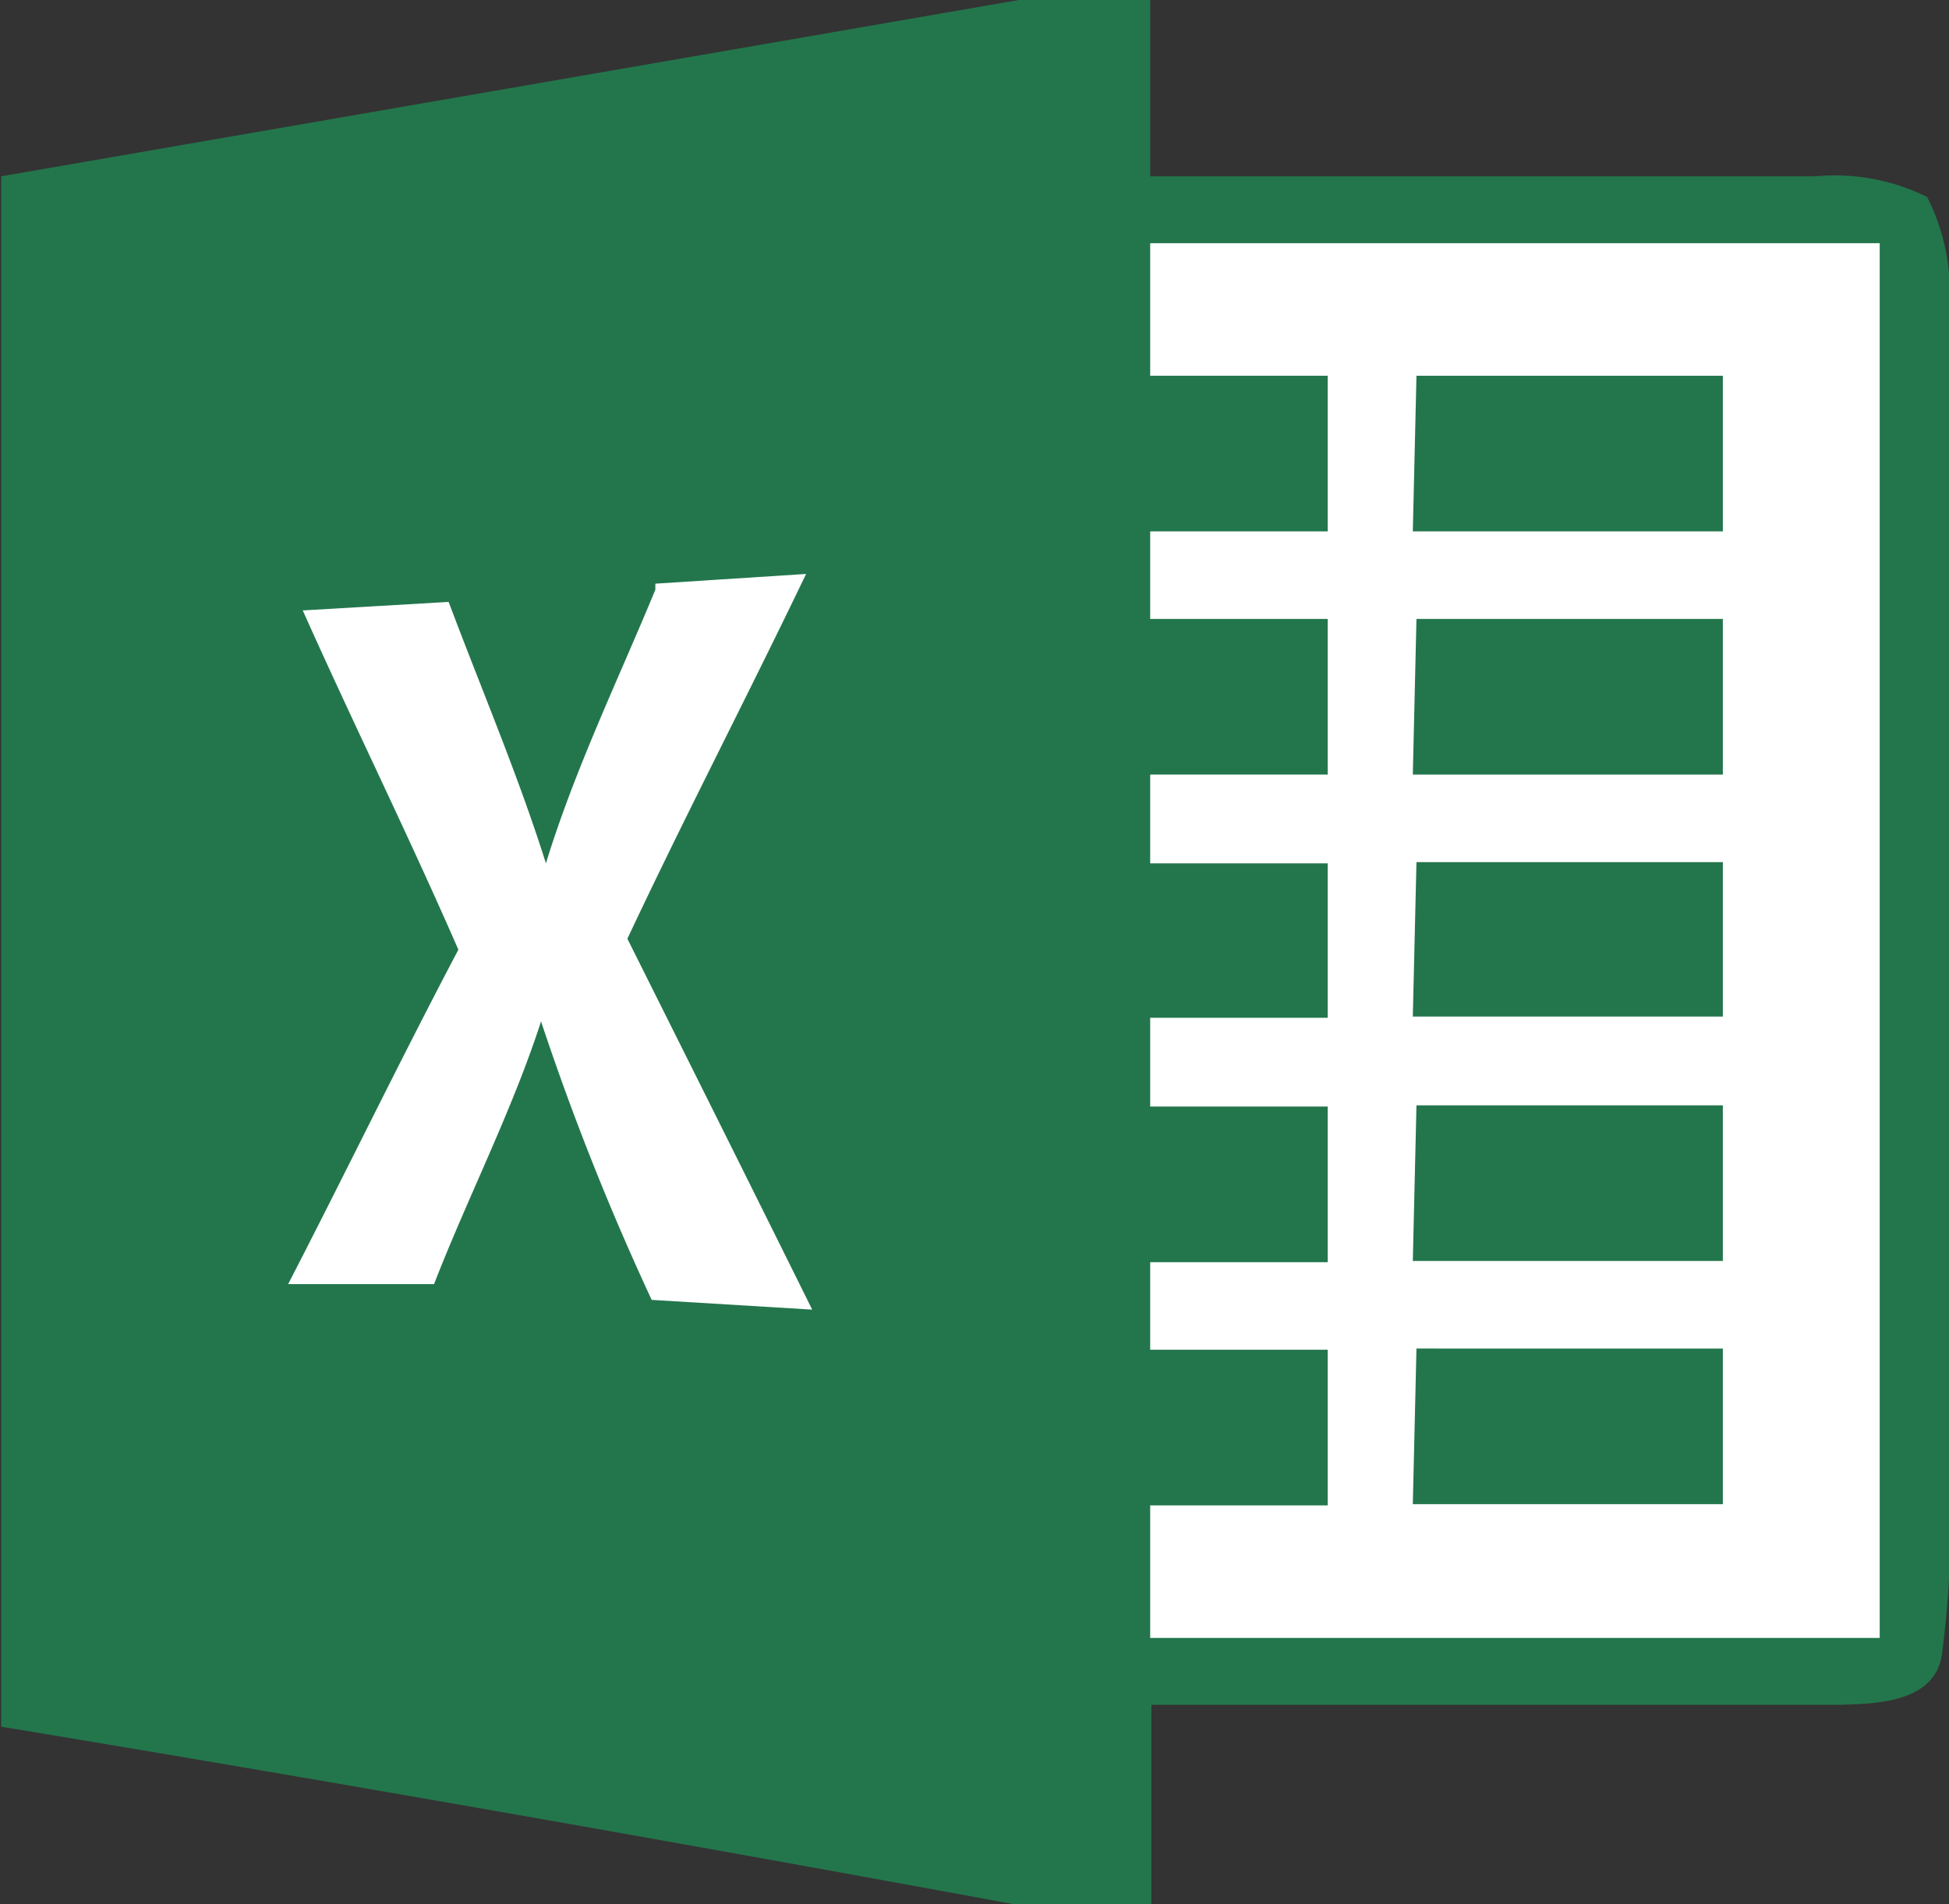 <svg id="Layer_1" data-name="Layer 1" xmlns="http://www.w3.org/2000/svg" viewBox="0 0 16.03 15.66"><rect x="0" y="0" width="16.03" height="15.66" fill="#333333" stroke="none"/><defs><style>.cls-1{fill:#23764c;}.cls-2{fill:#fff;}</style></defs><path class="cls-1" d="M-144.79,540.1h1.08v1.45h5.47a1.71,1.71,0,0,1,.92.17,1.71,1.71,0,0,1,.18.92c0,3.17,0,6.32,0,9.48a8.54,8.54,0,0,1-.06,1.6c-.07.38-.53.39-.83.4h-5.67v1.64h-1.13c-2.77-.51-5.55-1-8.33-1.46V541.55Z" transform="translate(153.17 -540.1)"/><path class="cls-2" d="M-143.71,542.1h6v11.47h-6v-1.09h1.46V551.2h-1.46v-.72h1.46V549.2h-1.46v-.73h1.46V547.2h-1.46v-.73h1.46v-1.28h-1.46v-.72h1.46v-1.28h-1.46Z" transform="translate(153.17 -540.1)"/><path class="cls-1" d="M-141.52,543.19H-139v1.28h-2.55Z" transform="translate(153.17 -540.1)"/><path class="cls-2" d="M-147.78,544.9l1.24-.08c-.48,1-1,2-1.47,3,.5,1,1,2,1.52,3.05l-1.32-.08a21.39,21.39,0,0,1-.91-2.29c-.24.74-.6,1.44-.88,2.16-.4,0-.8,0-1.2,0,.47-.91.92-1.84,1.4-2.75-.41-.94-.86-1.85-1.28-2.79l1.2-.07c.27.72.57,1.42.8,2.15.24-.78.59-1.5.9-2.25Z" transform="translate(153.17 -540.1)"/><path class="cls-1" d="M-141.52,545.19H-139v1.28h-2.55Zm0,2H-139v1.27h-2.55Zm0,2H-139v1.28h-2.55Zm0,2H-139v1.28h-2.55Z" transform="translate(153.17 -540.1)"/></svg>